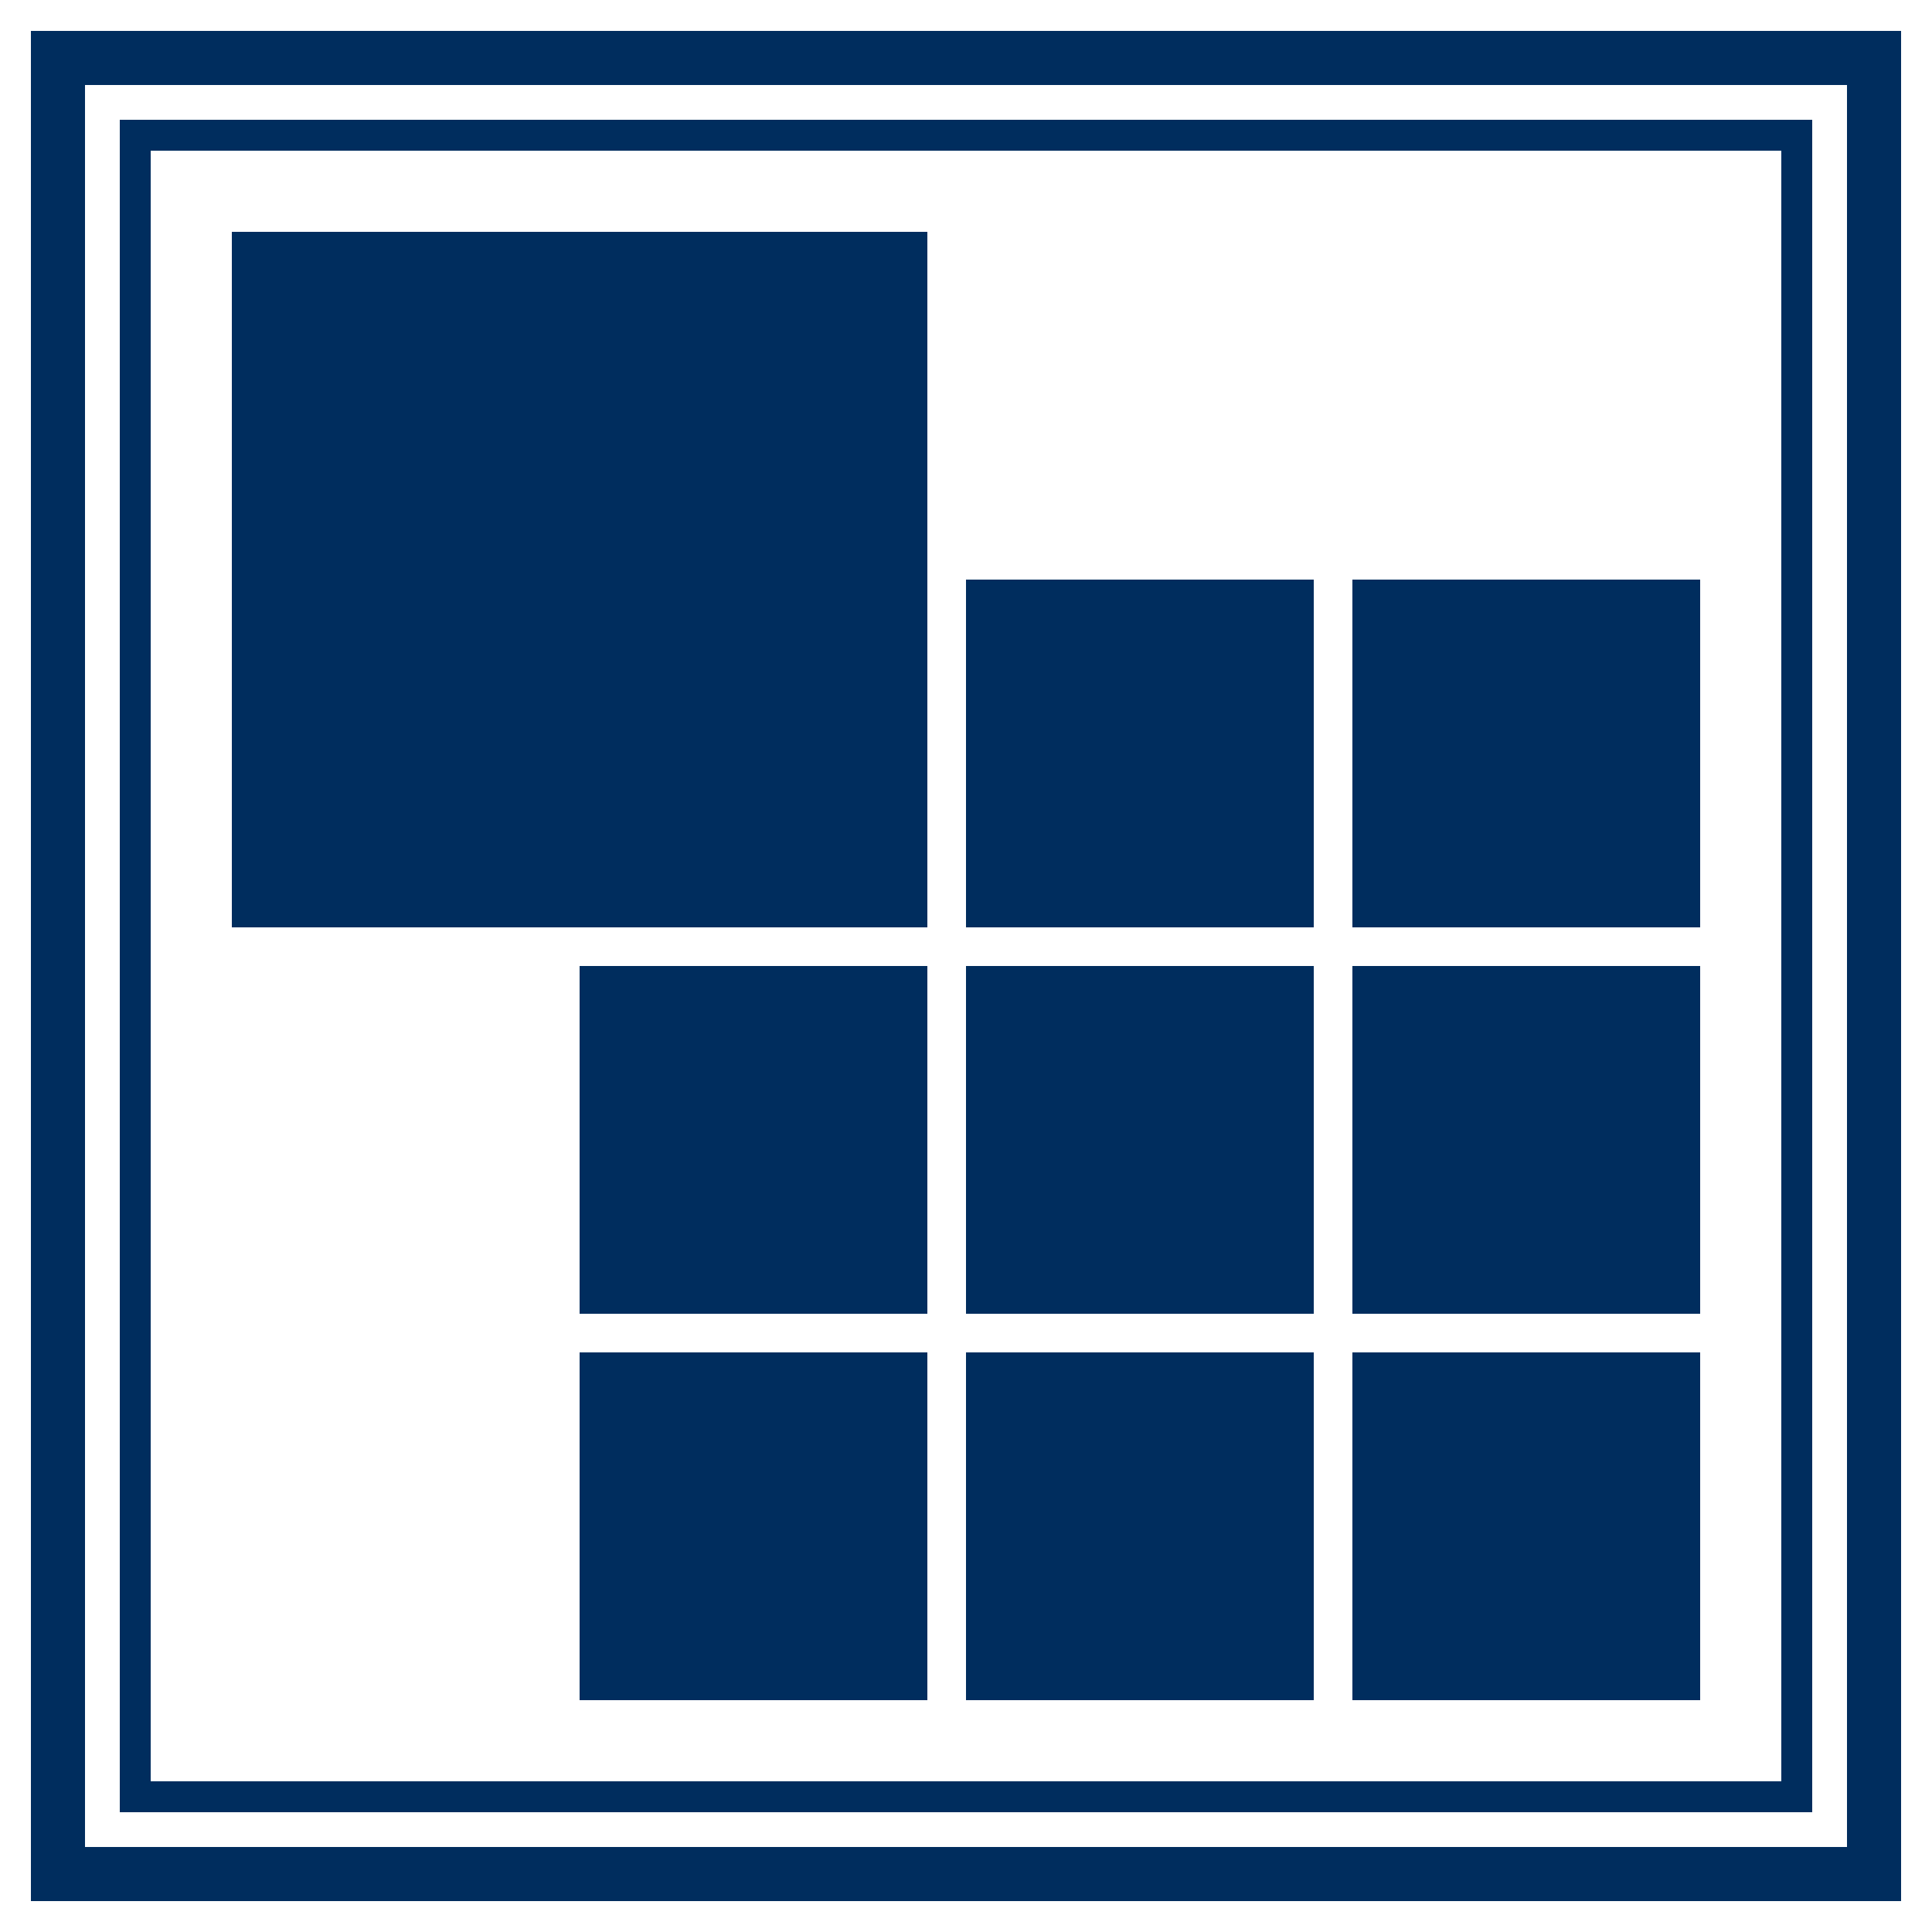 <svg width="500" height="500" viewBox="0 0 500 500" xmlns="http://www.w3.org/2000/svg">
    <rect width="470" height="470" transform="translate(15, 15)" fill="none" stroke="#002D5E" stroke-width="14"></rect>
    <rect width="430" height="430" transform="translate(35, 35)" fill="none" stroke="#002D5E" stroke-width="8"></rect>
    <g transform="translate(-10, -10)">
        <rect width="180" height="180" transform="translate(70, 70)" fill="#002D5E" stroke="none" stroke-width="5"></rect>
        <rect width="90" height="90" transform="translate(360, 360)" fill="#002D5E" stroke="none" stroke-width="5"></rect>
        <rect width="90" height="90" transform="translate(260, 360)" fill="#002D5E" stroke="none" stroke-width="5"></rect>
        <rect width="90" height="90" transform="translate(160, 360)" fill="#002D5E" stroke="none" stroke-width="5"></rect>
        <rect width="90" height="90" transform="translate(360, 260)" fill="#002D5E" stroke="none" stroke-width="5"></rect>
        <rect width="90" height="90" transform="translate(360, 160)" fill="#002D5E" stroke="none" stroke-width="5"></rect>
        <rect width="90" height="90" transform="translate(260, 260)" fill="#002D5E" stroke="none" stroke-width="5"></rect>
        <rect width="90" height="90" transform="translate(260, 160)" fill="#002D5E" stroke="none" stroke-width="5"></rect>
        <rect width="90" height="90" transform="translate(160, 260)" fill="#002D5E" stroke="none" stroke-width="5"></rect>
    </g>
</svg>
